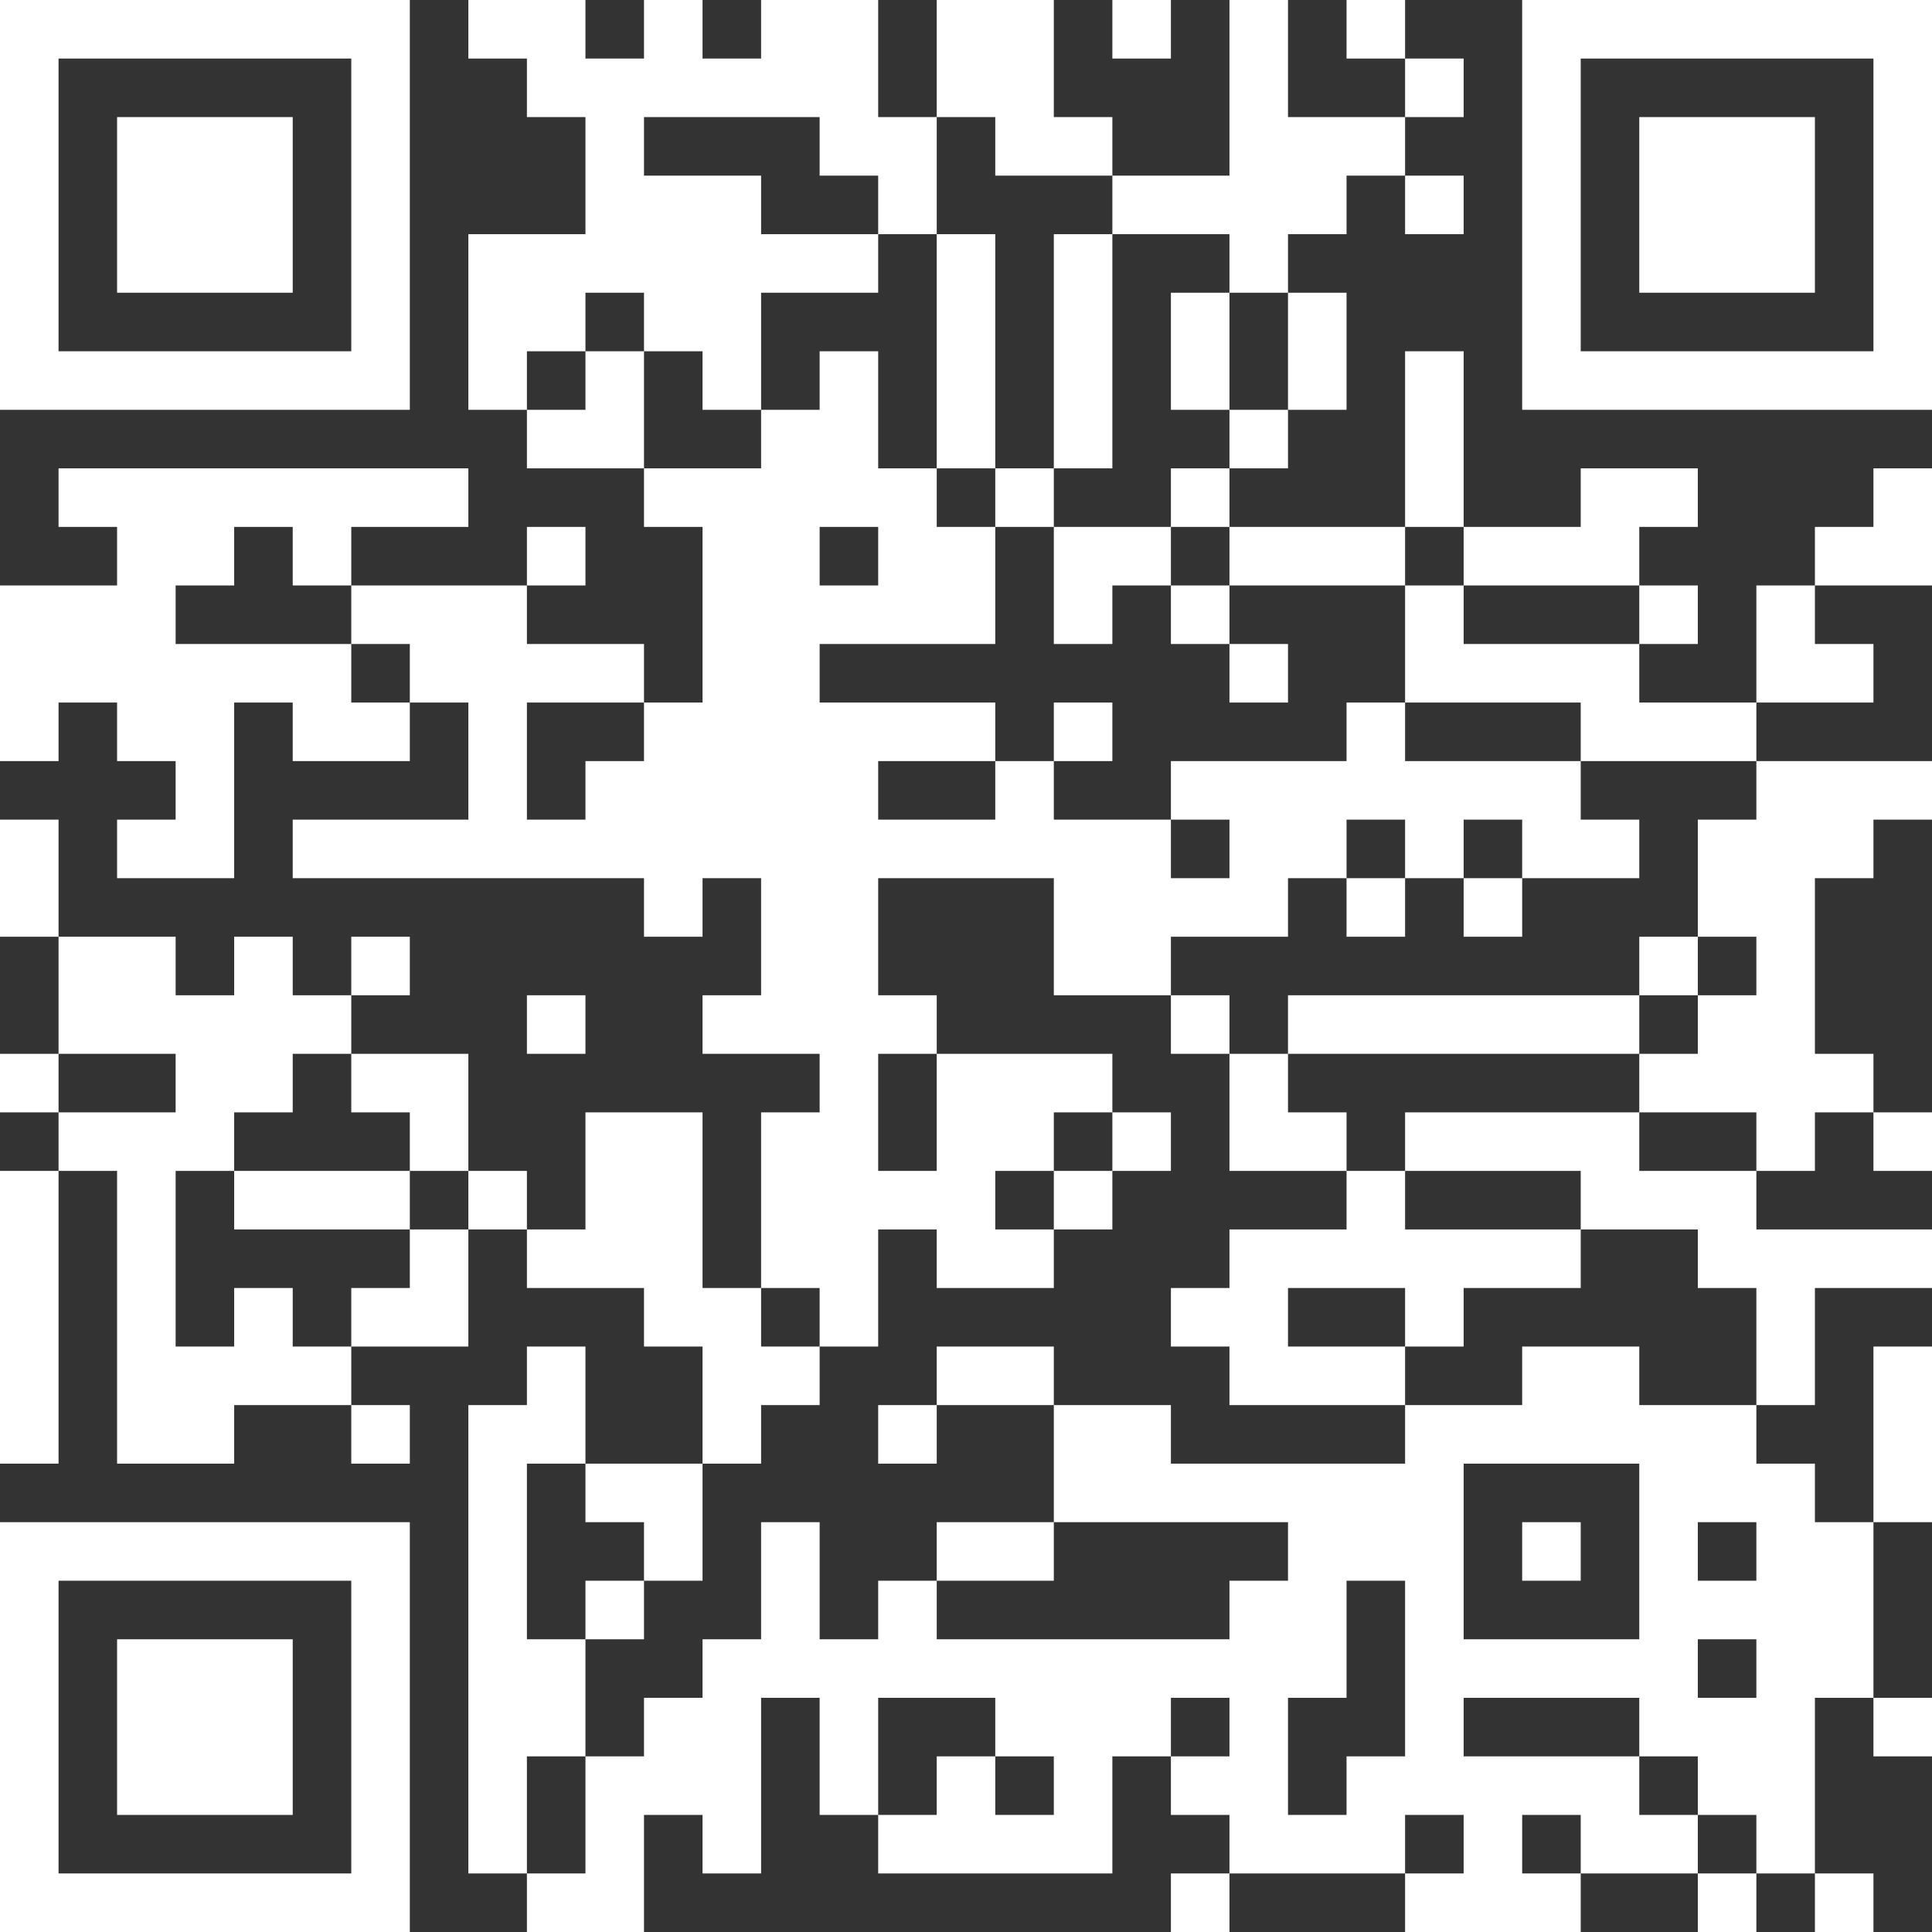 <svg width="154" height="154" viewBox="0 0 154 154" fill="none" xmlns="http://www.w3.org/2000/svg">
<rect x="0" y="0" width="154" height="154" fill="#333333" stroke="none"/>
<path d="M0 0H4.667V4.667H0V0ZM4.667 0H9.333V4.667H4.667V0ZM9.333 0H14V4.667H9.333V0ZM14 0H18.667V4.667H14V0ZM18.667 0H23.333V4.667H18.667V0ZM23.333 0H28V4.667H23.333V0ZM28 0H32.667V4.667H28V0ZM37.333 0H42V4.667H37.333V0ZM42 0H46.667V4.667H42V0ZM51.333 0H56V4.667H51.333V0ZM60.667 0H65.333V4.667H60.667V0ZM65.333 0H70V4.667H65.333V0ZM74.667 0H79.333V4.667H74.667V0ZM79.333 0H84V4.667H79.333V0ZM88.667 0H93.333V4.667H88.667V0ZM98 0H102.667V4.667H98V0ZM107.333 0H112V4.667H107.333V0ZM121.333 0H126V4.667H121.333V0ZM126 0H130.667V4.667H126V0ZM130.667 0H135.333V4.667H130.667V0ZM135.333 0H140V4.667H135.333V0ZM140 0H144.667V4.667H140V0ZM144.667 0H149.333V4.667H144.667V0ZM149.333 0H154V4.667H149.333V0ZM0 4.667H4.667V9.333H0V4.667ZM28 4.667H32.667V9.333H28V4.667ZM42 4.667H46.667V9.333H42V4.667ZM46.667 4.667H51.333V9.333H46.667V4.667ZM51.333 4.667H56V9.333H51.333V4.667ZM56 4.667H60.667V9.333H56V4.667ZM60.667 4.667H65.333V9.333H60.667V4.667ZM65.333 4.667H70V9.333H65.333V4.667ZM74.667 4.667H79.333V9.333H74.667V4.667ZM79.333 4.667H84V9.333H79.333V4.667ZM98 4.667H102.667V9.333H98V4.667ZM112 4.667H116.667V9.333H112V4.667ZM121.333 4.667H126V9.333H121.333V4.667ZM149.333 4.667H154V9.333H149.333V4.667ZM0 9.333H4.667V14H0V9.333ZM9.333 9.333H14V14H9.333V9.333ZM14 9.333H18.667V14H14V9.333ZM18.667 9.333H23.333V14H18.667V9.333ZM28 9.333H32.667V14H28V9.333ZM46.667 9.333H51.333V14H46.667V9.333ZM65.333 9.333H70V14H65.333V9.333ZM70 9.333H74.667V14H70V9.333ZM79.333 9.333H84V14H79.333V9.333ZM84 9.333H88.667V14H84V9.333ZM98 9.333H102.667V14H98V9.333ZM102.667 9.333H107.333V14H102.667V9.333ZM107.333 9.333H112V14H107.333V9.333ZM121.333 9.333H126V14H121.333V9.333ZM130.667 9.333H135.333V14H130.667V9.333ZM135.333 9.333H140V14H135.333V9.333ZM140 9.333H144.667V14H140V9.333ZM149.333 9.333H154V14H149.333V9.333ZM0 14H4.667V18.667H0V14ZM9.333 14H14V18.667H9.333V14ZM14 14H18.667V18.667H14V14ZM18.667 14H23.333V18.667H18.667V14ZM28 14H32.667V18.667H28V14ZM46.667 14H51.333V18.667H46.667V14ZM51.333 14H56V18.667H51.333V14ZM56 14H60.667V18.667H56V14ZM70 14H74.667V18.667H70V14ZM88.667 14H93.333V18.667H88.667V14ZM93.333 14H98V18.667H93.333V14ZM98 14H102.667V18.667H98V14ZM102.667 14H107.333V18.667H102.667V14ZM112 14H116.667V18.667H112V14ZM121.333 14H126V18.667H121.333V14ZM130.667 14H135.333V18.667H130.667V14ZM135.333 14H140V18.667H135.333V14ZM140 14H144.667V18.667H140V14ZM149.333 14H154V18.667H149.333V14ZM0 18.667H4.667V23.333H0V18.667ZM9.333 18.667H14V23.333H9.333V18.667ZM14 18.667H18.667V23.333H14V18.667ZM18.667 18.667H23.333V23.333H18.667V18.667ZM28 18.667H32.667V23.333H28V18.667ZM37.333 18.667H42V23.333H37.333V18.667ZM42 18.667H46.667V23.333H42V18.667ZM46.667 18.667H51.333V23.333H46.667V18.667ZM51.333 18.667H56V23.333H51.333V18.667ZM56 18.667H60.667V23.333H56V18.667ZM60.667 18.667H65.333V23.333H60.667V18.667ZM65.333 18.667H70V23.333H65.333V18.667ZM74.667 18.667H79.333V23.333H74.667V18.667ZM84 18.667H88.667V23.333H84V18.667ZM98 18.667H102.667V23.333H98V18.667ZM121.333 18.667H126V23.333H121.333V18.667ZM130.667 18.667H135.333V23.333H130.667V18.667ZM135.333 18.667H140V23.333H135.333V18.667ZM140 18.667H144.667V23.333H140V18.667ZM149.333 18.667H154V23.333H149.333V18.667ZM0 23.333H4.667V28H0V23.333ZM28 23.333H32.667V28H28V23.333ZM37.333 23.333H42V28H37.333V23.333ZM42 23.333H46.667V28H42V23.333ZM51.333 23.333H56V28H51.333V23.333ZM56 23.333H60.667V28H56V23.333ZM74.667 23.333H79.333V28H74.667V23.333ZM84 23.333H88.667V28H84V23.333ZM93.333 23.333H98V28H93.333V23.333ZM102.667 23.333H107.333V28H102.667V23.333ZM121.333 23.333H126V28H121.333V23.333ZM149.333 23.333H154V28H149.333V23.333ZM0 28H4.667V32.667H0V28ZM4.667 28H9.333V32.667H4.667V28ZM9.333 28H14V32.667H9.333V28ZM14 28H18.667V32.667H14V28ZM18.667 28H23.333V32.667H18.667V28ZM23.333 28H28V32.667H23.333V28ZM28 28H32.667V32.667H28V28ZM37.333 28H42V32.667H37.333V28ZM46.667 28H51.333V32.667H46.667V28ZM56 28H60.667V32.667H56V28ZM65.333 28H70V32.667H65.333V28ZM74.667 28H79.333V32.667H74.667V28ZM84 28H88.667V32.667H84V28ZM93.333 28H98V32.667H93.333V28ZM102.667 28H107.333V32.667H102.667V28ZM112 28H116.667V32.667H112V28ZM121.333 28H126V32.667H121.333V28ZM126 28H130.667V32.667H126V28ZM130.667 28H135.333V32.667H130.667V28ZM135.333 28H140V32.667H135.333V28ZM140 28H144.667V32.667H140V28ZM144.667 28H149.333V32.667H144.667V28ZM149.333 28H154V32.667H149.333V28ZM42 32.667H46.667V37.333H42V32.667ZM46.667 32.667H51.333V37.333H46.667V32.667ZM60.667 32.667H65.333V37.333H60.667V32.667ZM65.333 32.667H70V37.333H65.333V32.667ZM74.667 32.667H79.333V37.333H74.667V32.667ZM84 32.667H88.667V37.333H84V32.667ZM98 32.667H102.667V37.333H98V32.667ZM112 32.667H116.667V37.333H112V32.667ZM4.667 37.333H9.333V42H4.667V37.333ZM9.333 37.333H14V42H9.333V37.333ZM14 37.333H18.667V42H14V37.333ZM18.667 37.333H23.333V42H18.667V37.333ZM23.333 37.333H28V42H23.333V37.333ZM28 37.333H32.667V42H28V37.333ZM32.667 37.333H37.333V42H32.667V37.333ZM51.333 37.333H56V42H51.333V37.333ZM56 37.333H60.667V42H56V37.333ZM60.667 37.333H65.333V42H60.667V37.333ZM65.333 37.333H70V42H65.333V37.333ZM70 37.333H74.667V42H70V37.333ZM79.333 37.333H84V42H79.333V37.333ZM93.333 37.333H98V42H93.333V37.333ZM112 37.333H116.667V42H112V37.333ZM126 37.333H130.667V42H126V37.333ZM130.667 37.333H135.333V42H130.667V37.333ZM149.333 37.333H154V42H149.333V37.333ZM9.333 42H14V46.667H9.333V42ZM14 42H18.667V46.667H14V42ZM23.333 42H28V46.667H23.333V42ZM42 42H46.667V46.667H42V42ZM56 42H60.667V46.667H56V42ZM60.667 42H65.333V46.667H60.667V42ZM70 42H74.667V46.667H70V42ZM74.667 42H79.333V46.667H74.667V42ZM84 42H88.667V46.667H84V42ZM88.667 42H93.333V46.667H88.667V42ZM98 42H102.667V46.667H98V42ZM102.667 42H107.333V46.667H102.667V42ZM107.333 42H112V46.667H107.333V42ZM116.667 42H121.333V46.667H116.667V42ZM121.333 42H126V46.667H121.333V42ZM126 42H130.667V46.667H126V42ZM144.667 42H149.333V46.667H144.667V42ZM149.333 42H154V46.667H149.333V42ZM0 46.667H4.667V51.333H0V46.667ZM4.667 46.667H9.333V51.333H4.667V46.667ZM9.333 46.667H14V51.333H9.333V46.667ZM28 46.667H32.667V51.333H28V46.667ZM32.667 46.667H37.333V51.333H32.667V46.667ZM37.333 46.667H42V51.333H37.333V46.667ZM56 46.667H60.667V51.333H56V46.667ZM60.667 46.667H65.333V51.333H60.667V46.667ZM65.333 46.667H70V51.333H65.333V46.667ZM70 46.667H74.667V51.333H70V46.667ZM74.667 46.667H79.333V51.333H74.667V46.667ZM84 46.667H88.667V51.333H84V46.667ZM93.333 46.667H98V51.333H93.333V46.667ZM112 46.667H116.667V51.333H112V46.667ZM130.667 46.667H135.333V51.333H130.667V46.667ZM140 46.667H144.667V51.333H140V46.667ZM0 51.333H4.667V56H0V51.333ZM4.667 51.333H9.333V56H4.667V51.333ZM9.333 51.333H14V56H9.333V51.333ZM14 51.333H18.667V56H14V51.333ZM18.667 51.333H23.333V56H18.667V51.333ZM23.333 51.333H28V56H23.333V51.333ZM32.667 51.333H37.333V56H32.667V51.333ZM37.333 51.333H42V56H37.333V51.333ZM42 51.333H46.667V56H42V51.333ZM46.667 51.333H51.333V56H46.667V51.333ZM56 51.333H60.667V56H56V51.333ZM60.667 51.333H65.333V56H60.667V51.333ZM98 51.333H102.667V56H98V51.333ZM112 51.333H116.667V56H112V51.333ZM116.667 51.333H121.333V56H116.667V51.333ZM121.333 51.333H126V56H121.333V51.333ZM126 51.333H130.667V56H126V51.333ZM140 51.333H144.667V56H140V51.333ZM144.667 51.333H149.333V56H144.667V51.333ZM0 56H4.667V60.667H0V56ZM9.333 56H14V60.667H9.333V56ZM14 56H18.667V60.667H14V56ZM23.333 56H28V60.667H23.333V56ZM28 56H32.667V60.667H28V56ZM37.333 56H42V60.667H37.333V56ZM51.333 56H56V60.667H51.333V56ZM56 56H60.667V60.667H56V56ZM60.667 56H65.333V60.667H60.667V56ZM65.333 56H70V60.667H65.333V56ZM70 56H74.667V60.667H70V56ZM74.667 56H79.333V60.667H74.667V56ZM84 56H88.667V60.667H84V56ZM107.333 56H112V60.667H107.333V56ZM126 56H130.667V60.667H126V56ZM130.667 56H135.333V60.667H130.667V56ZM135.333 56H140V60.667H135.333V56ZM14 60.667H18.667V65.333H14V60.667ZM37.333 60.667H42V65.333H37.333V60.667ZM46.667 60.667H51.333V65.333H46.667V60.667ZM51.333 60.667H56V65.333H51.333V60.667ZM56 60.667H60.667V65.333H56V60.667ZM60.667 60.667H65.333V65.333H60.667V60.667ZM65.333 60.667H70V65.333H65.333V60.667ZM79.333 60.667H84V65.333H79.333V60.667ZM93.333 60.667H98V65.333H93.333V60.667ZM98 60.667H102.667V65.333H98V60.667ZM102.667 60.667H107.333V65.333H102.667V60.667ZM107.333 60.667H112V65.333H107.333V60.667ZM112 60.667H116.667V65.333H112V60.667ZM116.667 60.667H121.333V65.333H116.667V60.667ZM121.333 60.667H126V65.333H121.333V60.667ZM140 60.667H144.667V65.333H140V60.667ZM144.667 60.667H149.333V65.333H144.667V60.667ZM149.333 60.667H154V65.333H149.333V60.667ZM0 65.333H4.667V70H0V65.333ZM9.333 65.333H14V70H9.333V65.333ZM14 65.333H18.667V70H14V65.333ZM23.333 65.333H28V70H23.333V65.333ZM28 65.333H32.667V70H28V65.333ZM32.667 65.333H37.333V70H32.667V65.333ZM37.333 65.333H42V70H37.333V65.333ZM42 65.333H46.667V70H42V65.333ZM46.667 65.333H51.333V70H46.667V65.333ZM51.333 65.333H56V70H51.333V65.333ZM56 65.333H60.667V70H56V65.333ZM60.667 65.333H65.333V70H60.667V65.333ZM65.333 65.333H70V70H65.333V65.333ZM70 65.333H74.667V70H70V65.333ZM74.667 65.333H79.333V70H74.667V65.333ZM79.333 65.333H84V70H79.333V65.333ZM84 65.333H88.667V70H84V65.333ZM88.667 65.333H93.333V70H88.667V65.333ZM98 65.333H102.667V70H98V65.333ZM102.667 65.333H107.333V70H102.667V65.333ZM112 65.333H116.667V70H112V65.333ZM121.333 65.333H126V70H121.333V65.333ZM126 65.333H130.667V70H126V65.333ZM135.333 65.333H140V70H135.333V65.333ZM140 65.333H144.667V70H140V65.333ZM144.667 65.333H149.333V70H144.667V65.333ZM0 70H4.667V74.667H0V70ZM51.333 70H56V74.667H51.333V70ZM60.667 70H65.333V74.667H60.667V70ZM65.333 70H70V74.667H65.333V70ZM84 70H88.667V74.667H84V70ZM88.667 70H93.333V74.667H88.667V70ZM93.333 70H98V74.667H93.333V70ZM98 70H102.667V74.667H98V70ZM107.333 70H112V74.667H107.333V70ZM116.667 70H121.333V74.667H116.667V70ZM135.333 70H140V74.667H135.333V70ZM140 70H144.667V74.667H140V70ZM4.667 74.667H9.333V79.333H4.667V74.667ZM9.333 74.667H14V79.333H9.333V74.667ZM18.667 74.667H23.333V79.333H18.667V74.667ZM28 74.667H32.667V79.333H28V74.667ZM60.667 74.667H65.333V79.333H60.667V74.667ZM65.333 74.667H70V79.333H65.333V74.667ZM84 74.667H88.667V79.333H84V74.667ZM88.667 74.667H93.333V79.333H88.667V74.667ZM130.667 74.667H135.333V79.333H130.667V74.667ZM140 74.667H144.667V79.333H140V74.667ZM4.667 79.333H9.333V84H4.667V79.333ZM9.333 79.333H14V84H9.333V79.333ZM14 79.333H18.667V84H14V79.333ZM18.667 79.333H23.333V84H18.667V79.333ZM23.333 79.333H28V84H23.333V79.333ZM42 79.333H46.667V84H42V79.333ZM56 79.333H60.667V84H56V79.333ZM60.667 79.333H65.333V84H60.667V79.333ZM65.333 79.333H70V84H65.333V79.333ZM70 79.333H74.667V84H70V79.333ZM93.333 79.333H98V84H93.333V79.333ZM102.667 79.333H107.333V84H102.667V79.333ZM107.333 79.333H112V84H107.333V79.333ZM112 79.333H116.667V84H112V79.333ZM116.667 79.333H121.333V84H116.667V79.333ZM121.333 79.333H126V84H121.333V79.333ZM126 79.333H130.667V84H126V79.333ZM135.333 79.333H140V84H135.333V79.333ZM140 79.333H144.667V84H140V79.333ZM0 84H4.667V88.667H0V84ZM14 84H18.667V88.667H14V84ZM18.667 84H23.333V88.667H18.667V84ZM28 84H32.667V88.667H28V84ZM32.667 84H37.333V88.667H32.667V84ZM65.333 84H70V88.667H65.333V84ZM74.667 84H79.333V88.667H74.667V84ZM79.333 84H84V88.667H79.333V84ZM84 84H88.667V88.667H84V84ZM98 84H102.667V88.667H98V84ZM130.667 84H135.333V88.667H130.667V84ZM135.333 84H140V88.667H135.333V84ZM140 84H144.667V88.667H140V84ZM144.667 84H149.333V88.667H144.667V84ZM4.667 88.667H9.333V93.333H4.667V88.667ZM9.333 88.667H14V93.333H9.333V88.667ZM14 88.667H18.667V93.333H14V88.667ZM32.667 88.667H37.333V93.333H32.667V88.667ZM46.667 88.667H51.333V93.333H46.667V88.667ZM51.333 88.667H56V93.333H51.333V88.667ZM60.667 88.667H65.333V93.333H60.667V88.667ZM65.333 88.667H70V93.333H65.333V88.667ZM74.667 88.667H79.333V93.333H74.667V88.667ZM79.333 88.667H84V93.333H79.333V88.667ZM88.667 88.667H93.333V93.333H88.667V88.667ZM98 88.667H102.667V93.333H98V88.667ZM102.667 88.667H107.333V93.333H102.667V88.667ZM112 88.667H116.667V93.333H112V88.667ZM116.667 88.667H121.333V93.333H116.667V88.667ZM121.333 88.667H126V93.333H121.333V88.667ZM126 88.667H130.667V93.333H126V88.667ZM140 88.667H144.667V93.333H140V88.667ZM149.333 88.667H154V93.333H149.333V88.667ZM0 93.333H4.667V98H0V93.333ZM9.333 93.333H14V98H9.333V93.333ZM18.667 93.333H23.333V98H18.667V93.333ZM23.333 93.333H28V98H23.333V93.333ZM28 93.333H32.667V98H28V93.333ZM37.333 93.333H42V98H37.333V93.333ZM46.667 93.333H51.333V98H46.667V93.333ZM51.333 93.333H56V98H51.333V93.333ZM60.667 93.333H65.333V98H60.667V93.333ZM65.333 93.333H70V98H65.333V93.333ZM70 93.333H74.667V98H70V93.333ZM74.667 93.333H79.333V98H74.667V93.333ZM84 93.333H88.667V98H84V93.333ZM107.333 93.333H112V98H107.333V93.333ZM126 93.333H130.667V98H126V93.333ZM130.667 93.333H135.333V98H130.667V93.333ZM135.333 93.333H140V98H135.333V93.333ZM0 98H4.667V102.667H0V98ZM9.333 98H14V102.667H9.333V98ZM32.667 98H37.333V102.667H32.667V98ZM42 98H46.667V102.667H42V98ZM46.667 98H51.333V102.667H46.667V98ZM51.333 98H56V102.667H51.333V98ZM60.667 98H65.333V102.667H60.667V98ZM65.333 98H70V102.667H65.333V98ZM74.667 98H79.333V102.667H74.667V98ZM79.333 98H84V102.667H79.333V98ZM98 98H102.667V102.667H98V98ZM102.667 98H107.333V102.667H102.667V98ZM107.333 98H112V102.667H107.333V98ZM112 98H116.667V102.667H112V98ZM116.667 98H121.333V102.667H116.667V98ZM121.333 98H126V102.667H121.333V98ZM135.333 98H140V102.667H135.333V98ZM140 98H144.667V102.667H140V98ZM144.667 98H149.333V102.667H144.667V98ZM149.333 98H154V102.667H149.333V98ZM0 102.667H4.667V107.333H0V102.667ZM9.333 102.667H14V107.333H9.333V102.667ZM18.667 102.667H23.333V107.333H18.667V102.667ZM28 102.667H32.667V107.333H28V102.667ZM32.667 102.667H37.333V107.333H32.667V102.667ZM51.333 102.667H56V107.333H51.333V102.667ZM56 102.667H60.667V107.333H56V102.667ZM65.333 102.667H70V107.333H65.333V102.667ZM93.333 102.667H98V107.333H93.333V102.667ZM98 102.667H102.667V107.333H98V102.667ZM112 102.667H116.667V107.333H112V102.667ZM140 102.667H144.667V107.333H140V102.667ZM0 107.333H4.667V112H0V107.333ZM9.333 107.333H14V112H9.333V107.333ZM14 107.333H18.667V112H14V107.333ZM18.667 107.333H23.333V112H18.667V107.333ZM23.333 107.333H28V112H23.333V107.333ZM42 107.333H46.667V112H42V107.333ZM56 107.333H60.667V112H56V107.333ZM60.667 107.333H65.333V112H60.667V107.333ZM74.667 107.333H79.333V112H74.667V107.333ZM79.333 107.333H84V112H79.333V107.333ZM98 107.333H102.667V112H98V107.333ZM102.667 107.333H107.333V112H102.667V107.333ZM107.333 107.333H112V112H107.333V107.333ZM121.333 107.333H126V112H121.333V107.333ZM126 107.333H130.667V112H126V107.333ZM140 107.333H144.667V112H140V107.333ZM149.333 107.333H154V112H149.333V107.333ZM0 112H4.667V116.667H0V112ZM9.333 112H14V116.667H9.333V112ZM14 112H18.667V116.667H14V112ZM28 112H32.667V116.667H28V112ZM37.333 112H42V116.667H37.333V112ZM42 112H46.667V116.667H42V112ZM56 112H60.667V116.667H56V112ZM70 112H74.667V116.667H70V112ZM84 112H88.667V116.667H84V112ZM88.667 112H93.333V116.667H88.667V112ZM112 112H116.667V116.667H112V112ZM116.667 112H121.333V116.667H116.667V112ZM121.333 112H126V116.667H121.333V112ZM126 112H130.667V116.667H126V112ZM130.667 112H135.333V116.667H130.667V112ZM135.333 112H140V116.667H135.333V112ZM149.333 112H154V116.667H149.333V112ZM37.333 116.667H42V121.333H37.333V116.667ZM46.667 116.667H51.333V121.333H46.667V116.667ZM51.333 116.667H56V121.333H51.333V116.667ZM84 116.667H88.667V121.333H84V116.667ZM88.667 116.667H93.333V121.333H88.667V116.667ZM93.333 116.667H98V121.333H93.333V116.667ZM98 116.667H102.667V121.333H98V116.667ZM102.667 116.667H107.333V121.333H102.667V116.667ZM107.333 116.667H112V121.333H107.333V116.667ZM112 116.667H116.667V121.333H112V116.667ZM130.667 116.667H135.333V121.333H130.667V116.667ZM135.333 116.667H140V121.333H135.333V116.667ZM140 116.667H144.667V121.333H140V116.667ZM149.333 116.667H154V121.333H149.333V116.667ZM0 121.333H4.667V126H0V121.333ZM4.667 121.333H9.333V126H4.667V121.333ZM9.333 121.333H14V126H9.333V121.333ZM14 121.333H18.667V126H14V121.333ZM18.667 121.333H23.333V126H18.667V121.333ZM23.333 121.333H28V126H23.333V121.333ZM28 121.333H32.667V126H28V121.333ZM37.333 121.333H42V126H37.333V121.333ZM51.333 121.333H56V126H51.333V121.333ZM60.667 121.333H65.333V126H60.667V121.333ZM74.667 121.333H79.333V126H74.667V121.333ZM79.333 121.333H84V126H79.333V121.333ZM102.667 121.333H107.333V126H102.667V121.333ZM107.333 121.333H112V126H107.333V121.333ZM112 121.333H116.667V126H112V121.333ZM121.333 121.333H126V126H121.333V121.333ZM130.667 121.333H135.333V126H130.667V121.333ZM140 121.333H144.667V126H140V121.333ZM144.667 121.333H149.333V126H144.667V121.333ZM0 126H4.667V130.667H0V126ZM28 126H32.667V130.667H28V126ZM37.333 126H42V130.667H37.333V126ZM46.667 126H51.333V130.667H46.667V126ZM60.667 126H65.333V130.667H60.667V126ZM70 126H74.667V130.667H70V126ZM98 126H102.667V130.667H98V126ZM102.667 126H107.333V130.667H102.667V126ZM112 126H116.667V130.667H112V126ZM130.667 126H135.333V130.667H130.667V126ZM135.333 126H140V130.667H135.333V126ZM140 126H144.667V130.667H140V126ZM144.667 126H149.333V130.667H144.667V126ZM0 130.667H4.667V135.333H0V130.667ZM9.333 130.667H14V135.333H9.333V130.667ZM14 130.667H18.667V135.333H14V130.667ZM18.667 130.667H23.333V135.333H18.667V130.667ZM28 130.667H32.667V135.333H28V130.667ZM37.333 130.667H42V135.333H37.333V130.667ZM42 130.667H46.667V135.333H42V130.667ZM56 130.667H60.667V135.333H56V130.667ZM60.667 130.667H65.333V135.333H60.667V130.667ZM65.333 130.667H70V135.333H65.333V130.667ZM70 130.667H74.667V135.333H70V130.667ZM74.667 130.667H79.333V135.333H74.667V130.667ZM79.333 130.667H84V135.333H79.333V130.667ZM84 130.667H88.667V135.333H84V130.667ZM88.667 130.667H93.333V135.333H88.667V130.667ZM93.333 130.667H98V135.333H93.333V130.667ZM98 130.667H102.667V135.333H98V130.667ZM102.667 130.667H107.333V135.333H102.667V130.667ZM112 130.667H116.667V135.333H112V130.667ZM116.667 130.667H121.333V135.333H116.667V130.667ZM121.333 130.667H126V135.333H121.333V130.667ZM126 130.667H130.667V135.333H126V130.667ZM130.667 130.667H135.333V135.333H130.667V130.667ZM140 130.667H144.667V135.333H140V130.667ZM144.667 130.667H149.333V135.333H144.667V130.667ZM0 135.333H4.667V140H0V135.333ZM9.333 135.333H14V140H9.333V135.333ZM14 135.333H18.667V140H14V135.333ZM18.667 135.333H23.333V140H18.667V135.333ZM28 135.333H32.667V140H28V135.333ZM37.333 135.333H42V140H37.333V135.333ZM42 135.333H46.667V140H42V135.333ZM51.333 135.333H56V140H51.333V135.333ZM56 135.333H60.667V140H56V135.333ZM65.333 135.333H70V140H65.333V135.333ZM79.333 135.333H84V140H79.333V135.333ZM84 135.333H88.667V140H84V135.333ZM88.667 135.333H93.333V140H88.667V135.333ZM98 135.333H102.667V140H98V135.333ZM112 135.333H116.667V140H112V135.333ZM130.667 135.333H135.333V140H130.667V135.333ZM135.333 135.333H140V140H135.333V135.333ZM140 135.333H144.667V140H140V135.333ZM149.333 135.333H154V140H149.333V135.333ZM0 140H4.667V144.667H0V140ZM9.333 140H14V144.667H9.333V140ZM14 140H18.667V144.667H14V140ZM18.667 140H23.333V144.667H18.667V140ZM28 140H32.667V144.667H28V140ZM37.333 140H42V144.667H37.333V140ZM46.667 140H51.333V144.667H46.667V140ZM51.333 140H56V144.667H51.333V140ZM56 140H60.667V144.667H56V140ZM65.333 140H70V144.667H65.333V140ZM74.667 140H79.333V144.667H74.667V140ZM84 140H88.667V144.667H84V140ZM93.333 140H98V144.667H93.333V140ZM98 140H102.667V144.667H98V140ZM107.333 140H112V144.667H107.333V140ZM112 140H116.667V144.667H112V140ZM116.667 140H121.333V144.667H116.667V140ZM121.333 140H126V144.667H121.333V140ZM126 140H130.667V144.667H126V140ZM135.333 140H140V144.667H135.333V140ZM140 140H144.667V144.667H140V140ZM0 144.667H4.667V149.333H0V144.667ZM28 144.667H32.667V149.333H28V144.667ZM37.333 144.667H42V149.333H37.333V144.667ZM46.667 144.667H51.333V149.333H46.667V144.667ZM56 144.667H60.667V149.333H56V144.667ZM70 144.667H74.667V149.333H70V144.667ZM74.667 144.667H79.333V149.333H74.667V144.667ZM79.333 144.667H84V149.333H79.333V144.667ZM84 144.667H88.667V149.333H84V144.667ZM98 144.667H102.667V149.333H98V144.667ZM102.667 144.667H107.333V149.333H102.667V144.667ZM107.333 144.667H112V149.333H107.333V144.667ZM116.667 144.667H121.333V149.333H116.667V144.667ZM126 144.667H130.667V149.333H126V144.667ZM130.667 144.667H135.333V149.333H130.667V144.667ZM140 144.667H144.667V149.333H140V144.667ZM0 149.333H4.667V154H0V149.333ZM4.667 149.333H9.333V154H4.667V149.333ZM9.333 149.333H14V154H9.333V149.333ZM14 149.333H18.667V154H14V149.333ZM18.667 149.333H23.333V154H18.667V149.333ZM23.333 149.333H28V154H23.333V149.333ZM28 149.333H32.667V154H28V149.333ZM42 149.333H46.667V154H42V149.333ZM46.667 149.333H51.333V154H46.667V149.333ZM93.333 149.333H98V154H93.333V149.333ZM112 149.333H116.667V154H112V149.333ZM116.667 149.333H121.333V154H116.667V149.333ZM121.333 149.333H126V154H121.333V149.333ZM135.333 149.333H140V154H135.333V149.333ZM144.667 149.333H149.333V154H144.667V149.333Z" fill="white"/>
</svg>
